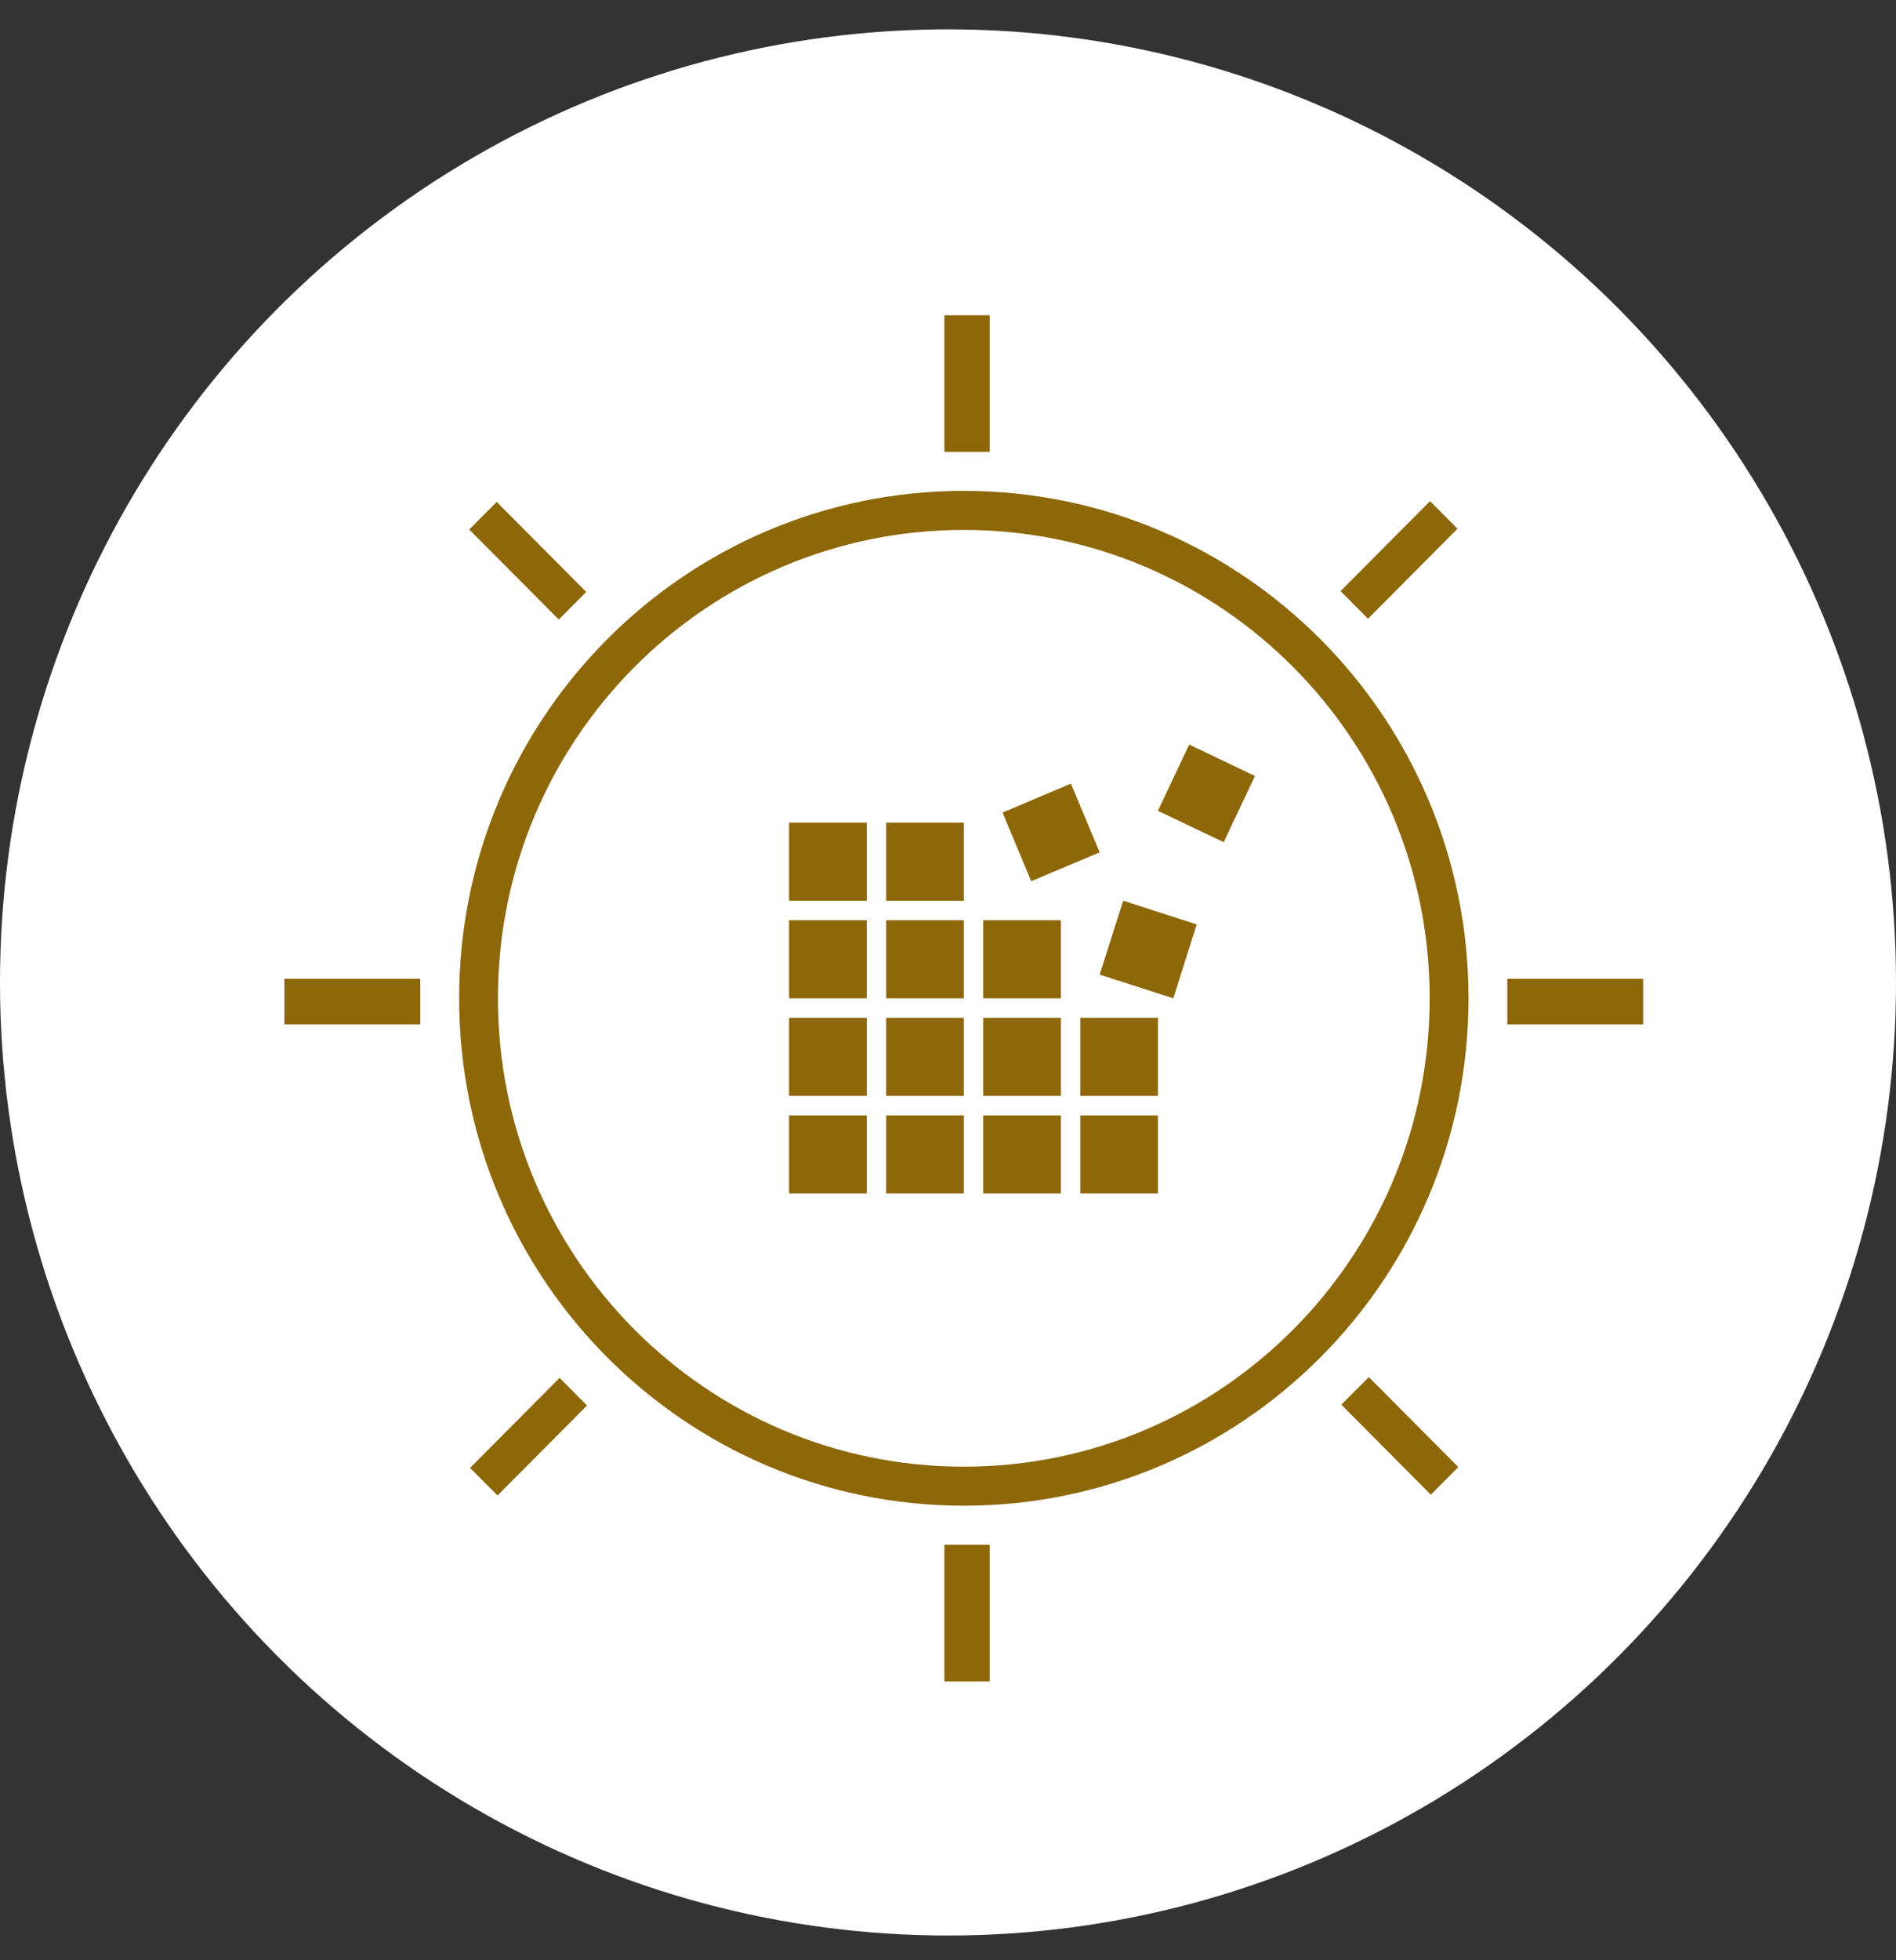 <svg xmlns="http://www.w3.org/2000/svg" width="60" height="62" viewBox="0 0 60 62">
    <rect x="0" y="0" width="60" height="62" fill="#333333" stroke="none"/>
    <g fill="none" fill-rule="evenodd">
        <g>
            <g>
                <g>
                    <g>
                        <g transform="translate(-991 -547) translate(0 176) translate(275 329.928) translate(691 42) translate(25)">
                            <ellipse cx="30" cy="30.145" fill="#FFF" rx="30" ry="30.145"/>
                            <g fill="#8D6708">
                                <path fill-rule="nonzero" d="M21.5 5.555C12.68 5.555 5.53 12.74 5.53 21.604s7.15 16.048 15.972 16.048c8.82 0 15.97-7.184 15.97-16.048 0-8.864-7.15-16.049-15.97-16.049zm0 1.235c8.143 0 14.743 6.632 14.743 14.814s-6.6 14.814-14.742 14.814c-8.144 0-14.744-6.632-14.744-14.814S13.357 6.79 21.501 6.79zM22.319 0L22.319 4.321 20.886 4.321 20.886 0z" transform="translate(9 9.043)"/>
                                <path fill-rule="nonzero" d="M6.718 5.904L9.551 8.751 8.683 9.624 5.85 6.777zM4.3 20.987L4.3 22.427 0 22.427 0 20.987zM8.709 33.609L9.577 34.482 6.744 37.329 5.875 36.456zM22.319 38.887L22.319 43.208 20.886 43.208 20.886 38.887zM34.317 33.584L37.149 36.431 36.28 37.304 33.448 34.457zM43 20.987L43 22.427 38.7 22.427 38.7 20.987zM36.254 5.879L37.123 6.751 34.292 9.598 33.423 8.725z" transform="translate(9 9.043)"/>
                                <path d="M25.186 24.69L27.643 24.69 27.643 22.221 25.186 22.221zM15.971 18.518L18.429 18.518 18.429 16.049 15.971 16.049zM19.043 18.518L21.5 18.518 21.5 16.049 19.043 16.049zM15.971 21.604L18.429 21.604 18.429 19.135 15.971 19.135zM19.043 21.604L21.5 21.604 21.5 19.135 19.043 19.135zM22.114 21.604L24.571 21.604 24.571 19.135 22.114 19.135zM15.971 24.69L18.429 24.69 18.429 22.221 15.971 22.221zM19.043 24.69L21.5 24.69 21.5 22.221 19.043 22.221zM22.114 24.69L24.571 24.69 24.571 22.221 22.114 22.221zM15.971 27.776L18.429 27.776 18.429 25.307 15.971 25.307zM19.043 27.776L21.5 27.776 21.5 25.307 19.043 25.307zM22.114 27.776L24.571 27.776 24.571 25.307 22.114 25.307zM25.186 27.776L27.643 27.776 27.643 25.307 25.186 25.307zM26.22 20.99L28.129 21.604 28.871 19.267 28.447 19.131 26.547 18.518 26.409 18.943 25.8 20.853zM23.633 17.9L25.402 17.155 25.8 16.987 24.888 14.814 22.728 15.728 22.891 16.125zM29.725 16.666L30.714 14.572 30.333 14.391 29.014 13.76 28.632 13.58 27.824 15.291 27.643 15.674 28.025 15.856z" transform="translate(9 9.043)"/>
                            </g>
                        </g>
                    </g>
                </g>
            </g>
        </g>
    </g>
</svg>
